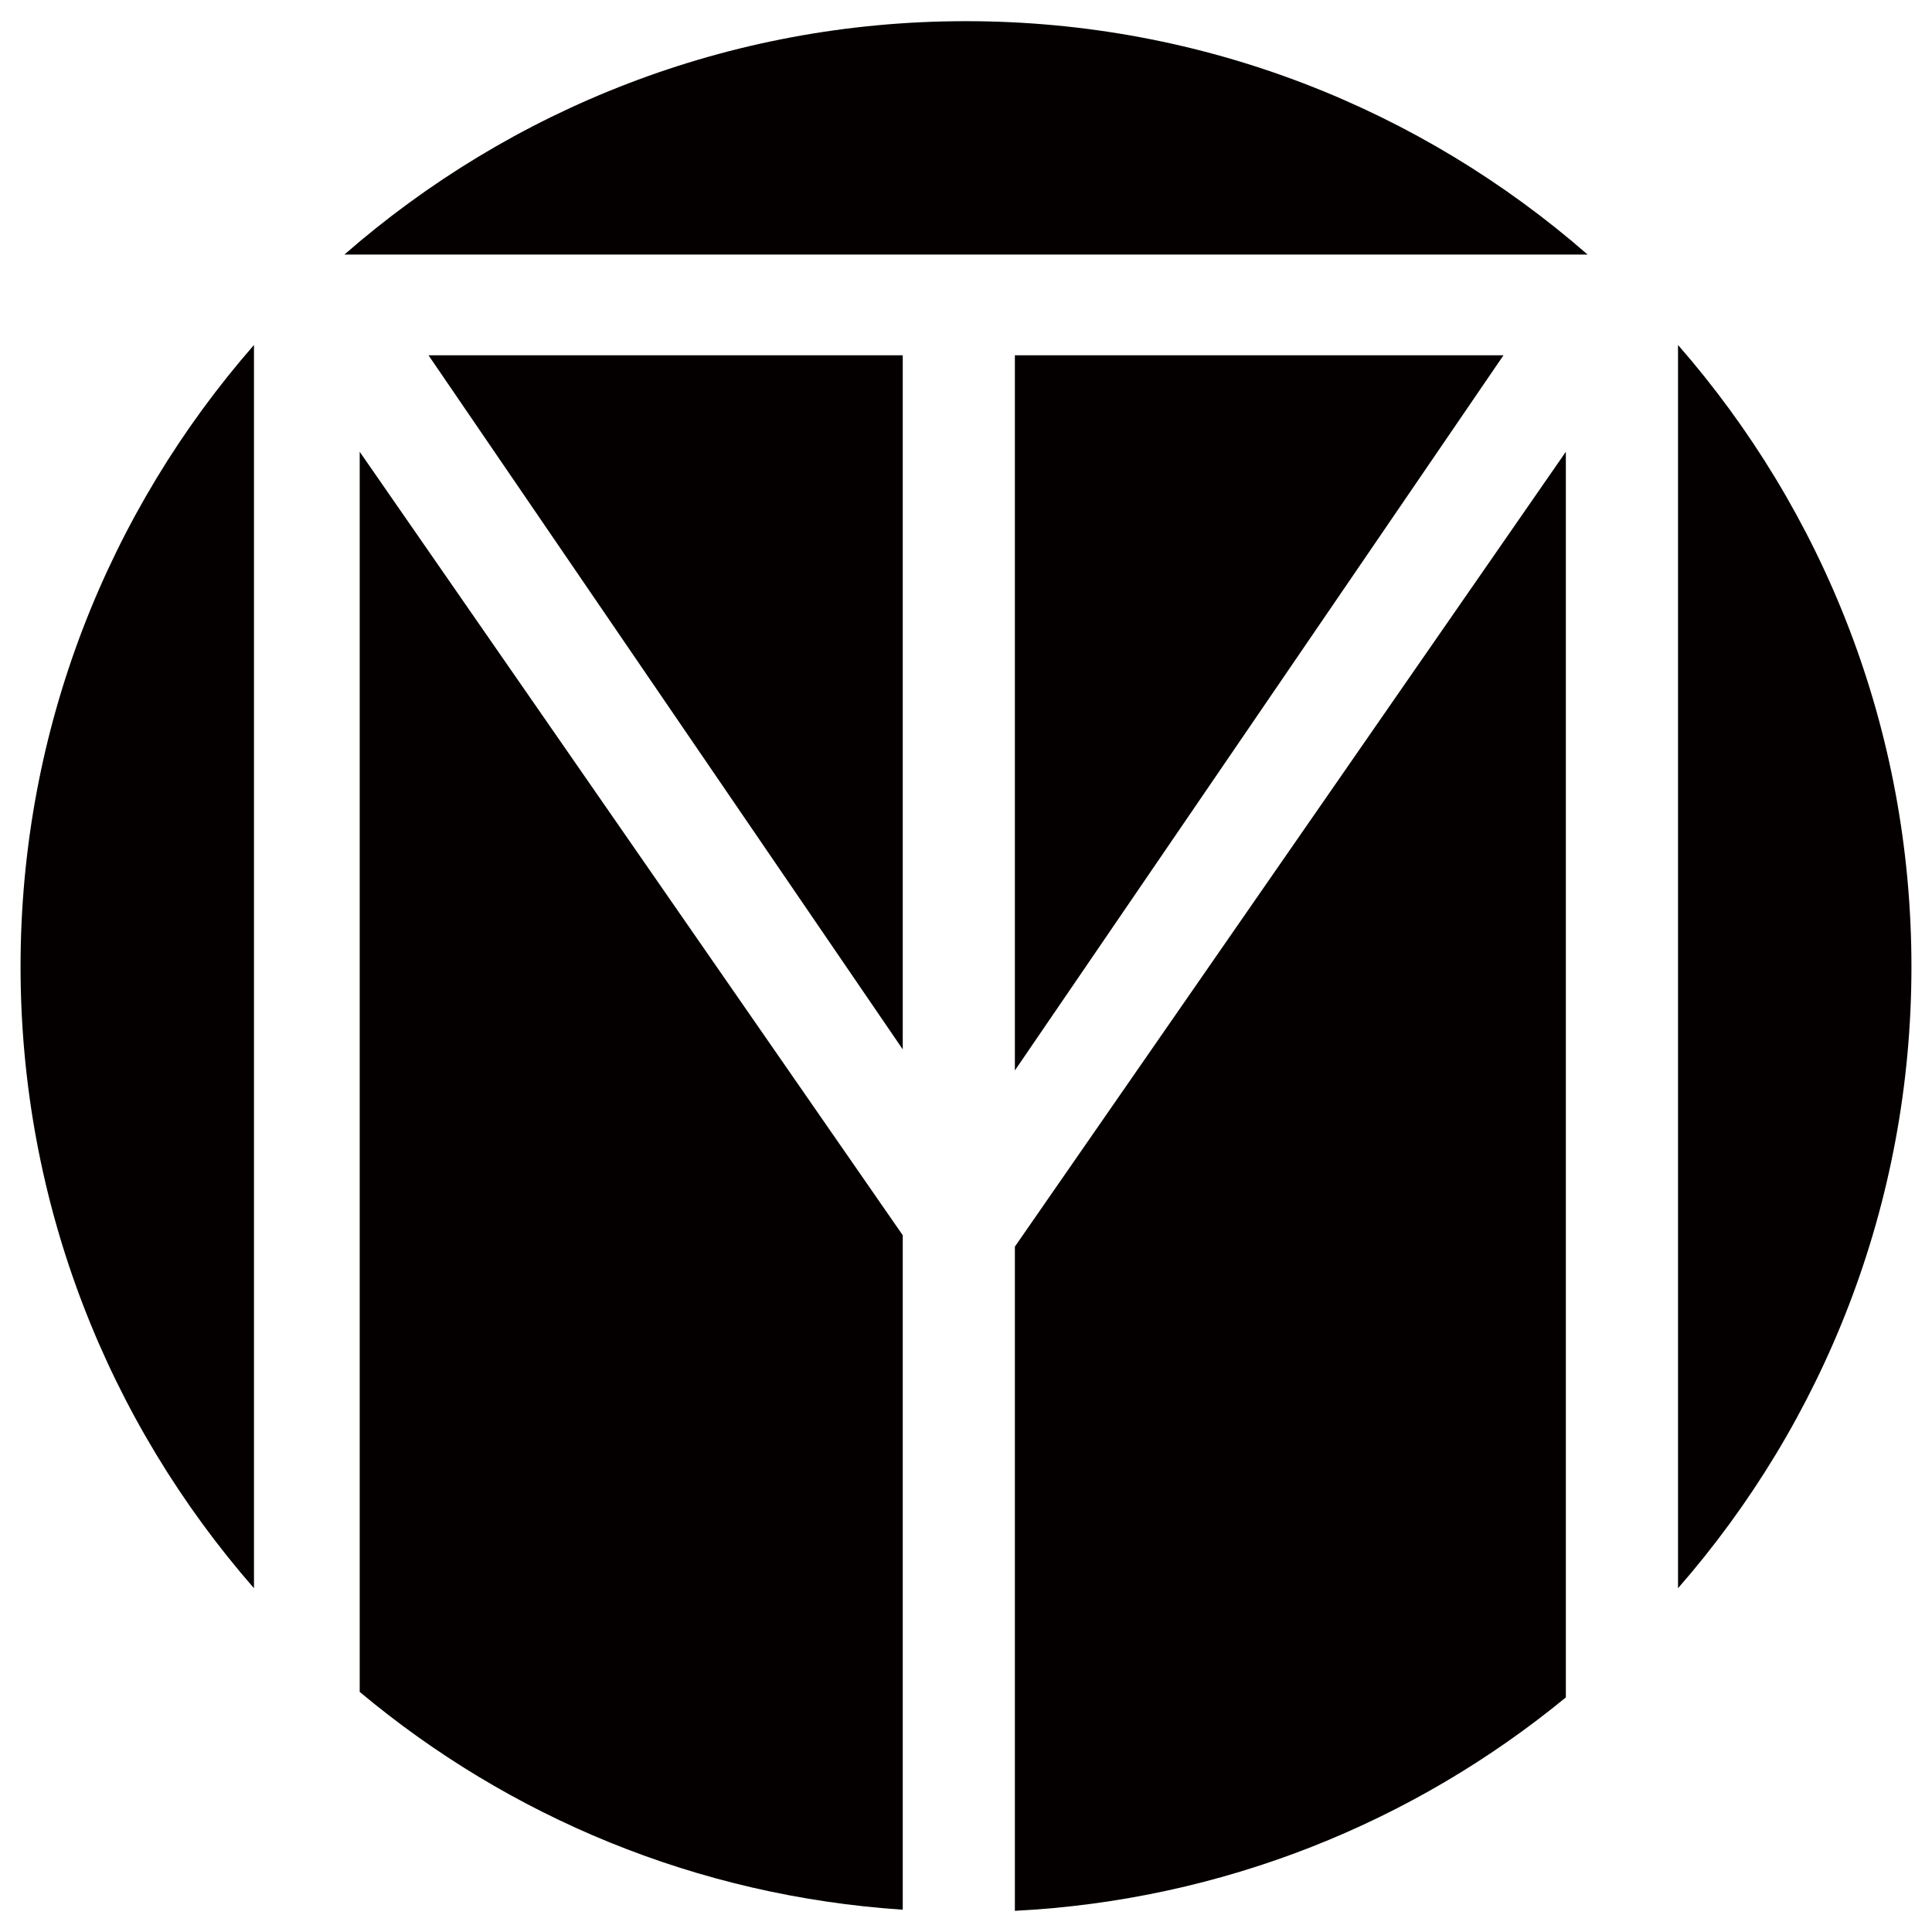 <?xml version="1.0" encoding="iso-8859-1"?>
<!-- Generator: Adobe Illustrator 16.0.0, SVG Export Plug-In . SVG Version: 6.00 Build 0)  -->
<!DOCTYPE svg PUBLIC "-//W3C//DTD SVG 1.1//EN" "http://www.w3.org/Graphics/SVG/1.1/DTD/svg11.dtd">
<svg version="1.1" id="&#x5716;&#x5C64;_1" xmlns="http://www.w3.org/2000/svg" xmlns:xlink="http://www.w3.org/1999/xlink" x="0px"
	 y="0px" width="50px" height="50px" viewBox="0 0 50 50" style="enable-background:new 0 0 50 50;" xml:space="preserve">
<g>
	<path style="fill:#040000;" d="M40.691,6.588h0.396C36.785,2.831,31.161,0.548,25,0.548S13.215,2.831,8.913,6.588h0.396H40.691z"/>
	<path style="fill:#040000;" d="M26.265,32.263v17.189c5.4-0.276,10.338-2.302,14.259-5.523V11.692L26.265,32.263z"/>
	<path style="fill:#040000;" d="M43.427,8.928v32.175c3.758-4.301,6.041-9.926,6.041-16.087S47.186,13.23,43.427,8.928z"/>
	<path style="fill:#040000;" d="M0.532,25.016c0,6.161,2.283,11.786,6.041,16.087V8.928C2.814,13.23,0.532,18.855,0.532,25.016z"/>
	<path style="fill:#040000;" d="M9.309,11.692v32.094c3.856,3.228,8.721,5.284,14.054,5.637V31.968L9.309,11.692z"/>
	<polygon style="fill:#040000;" points="26.265,27.703 38.91,9.195 26.265,9.195 	"/>
	<polygon style="fill:#040000;" points="23.363,27.158 23.363,9.195 11.09,9.195 	"/>
</g>
</svg>
